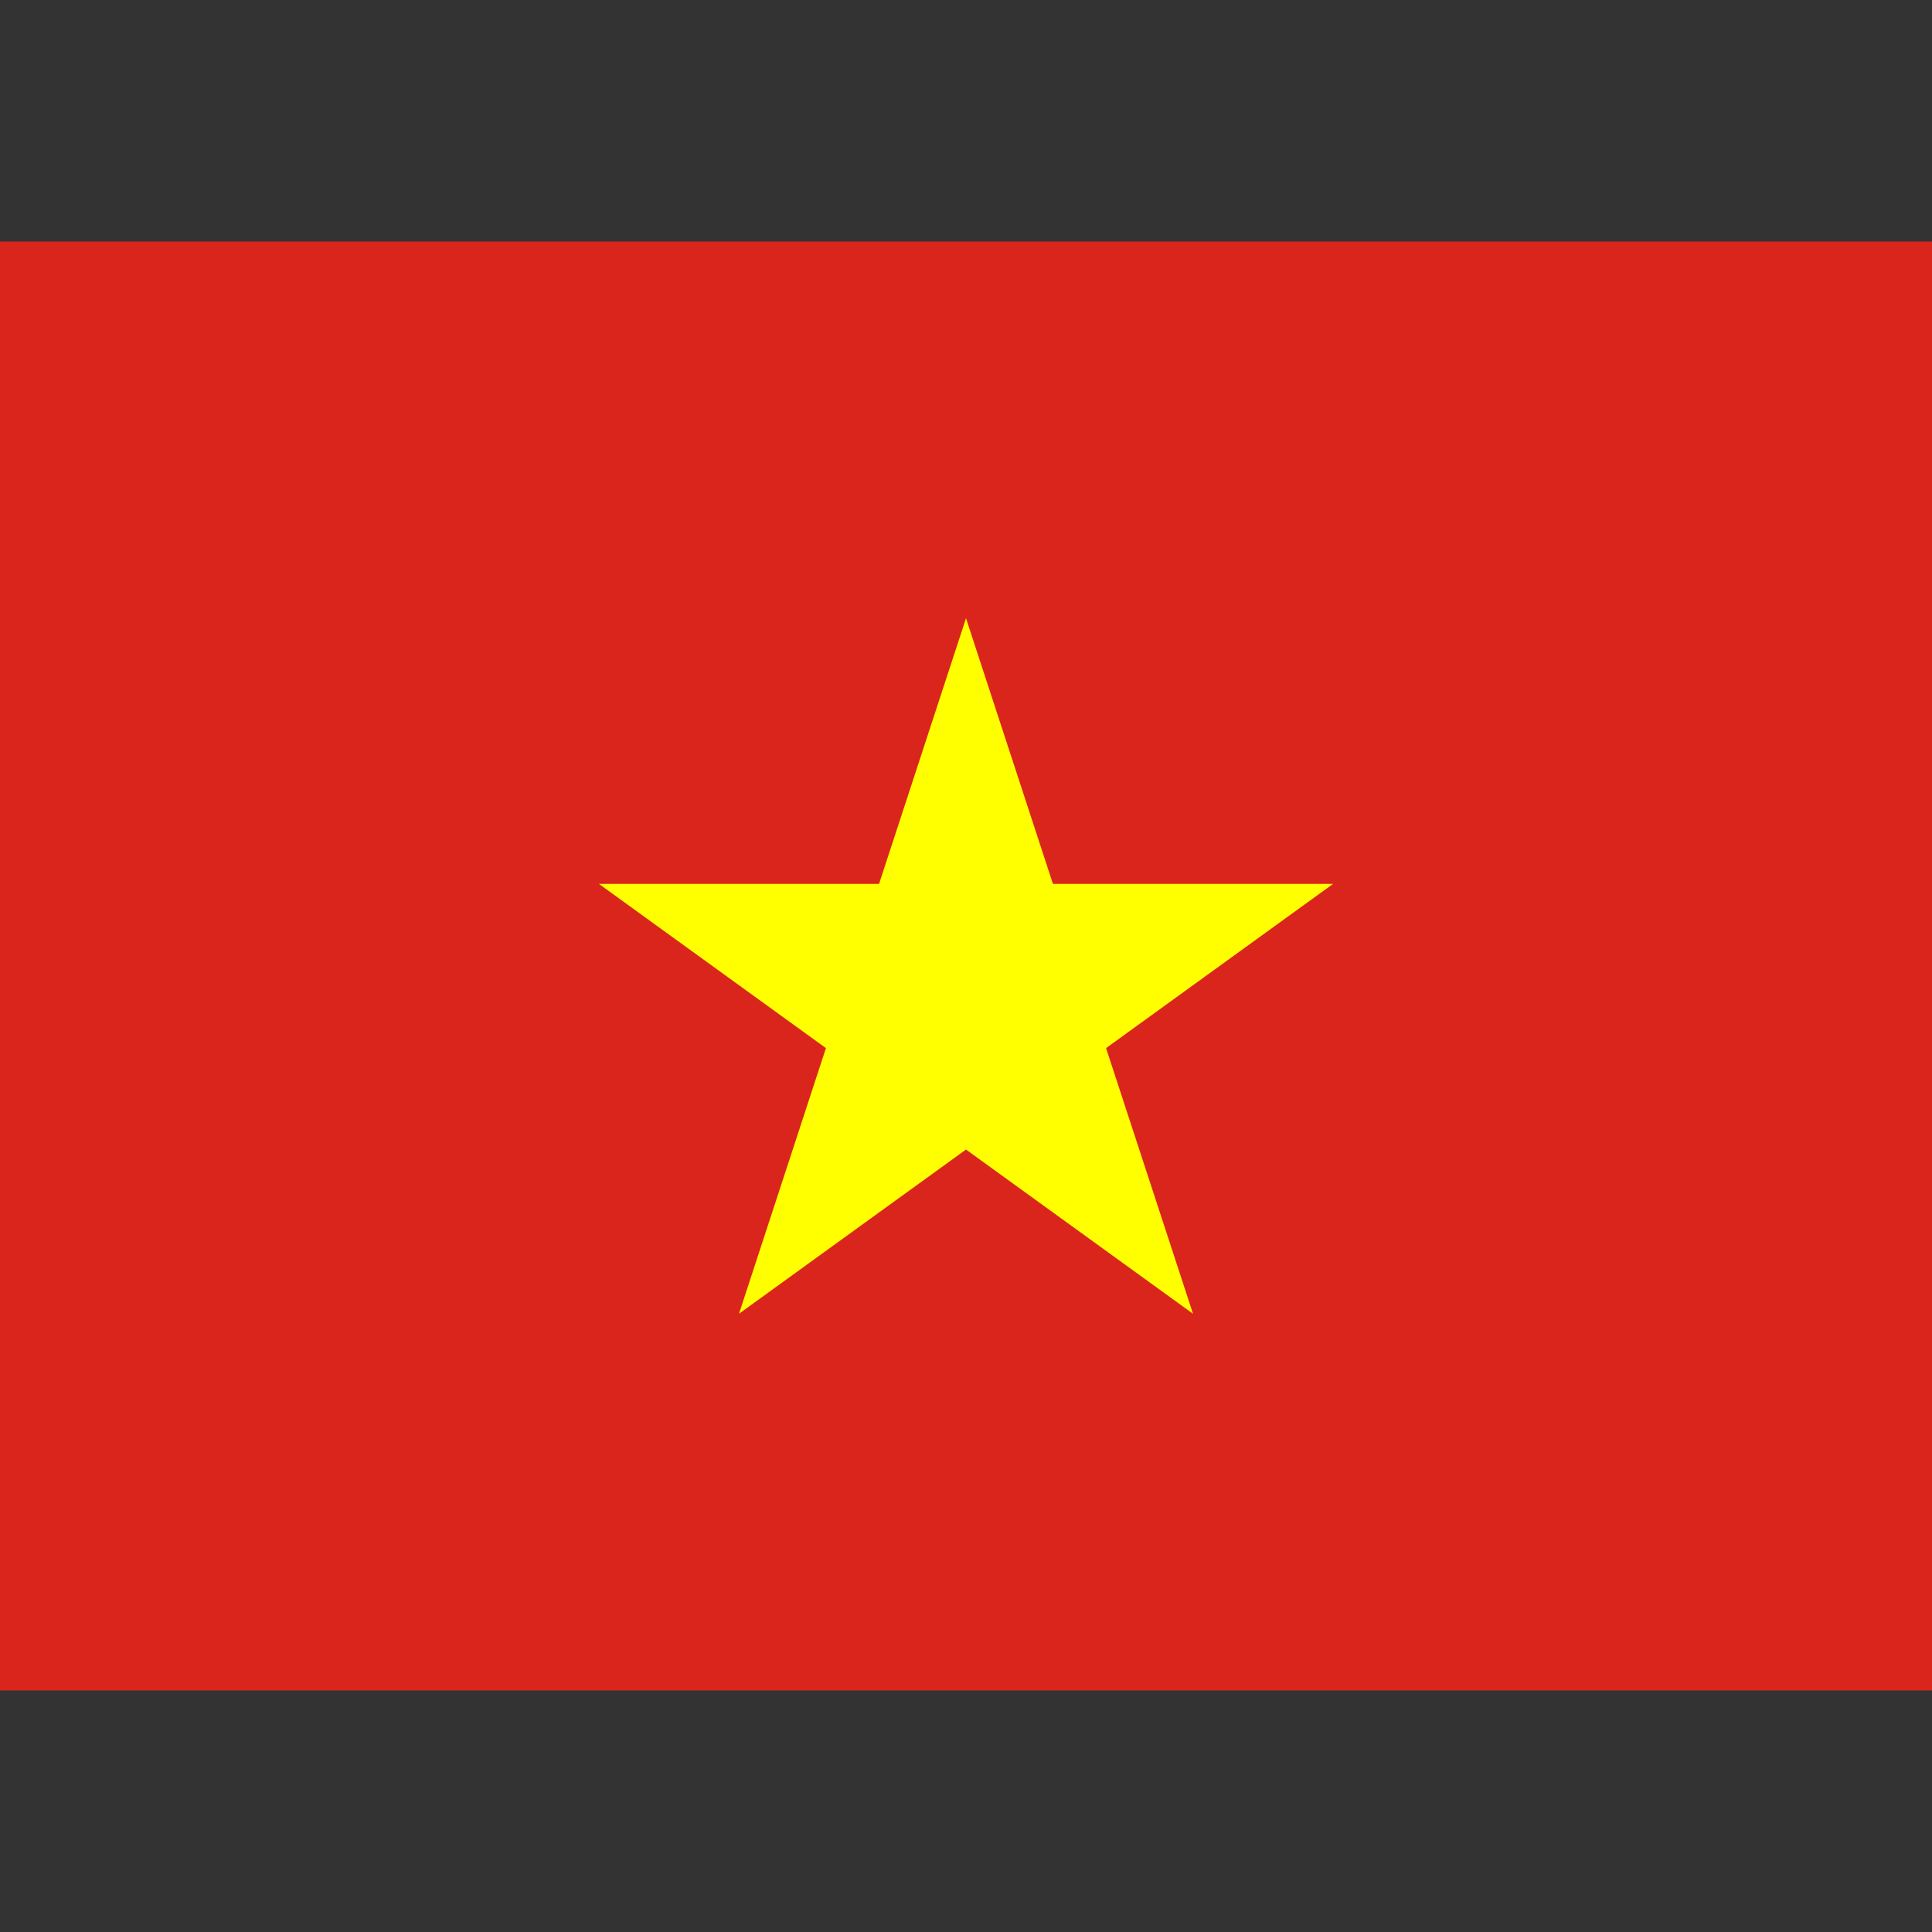 <?xml version="1.0" encoding="utf-8"?>
<!-- Generator: Adobe Illustrator 26.0.1, SVG Export Plug-In . SVG Version: 6.00 Build 0)  -->
<svg version="1.1" id="Layer_1" xmlns="http://www.w3.org/2000/svg" xmlns:xlink="http://www.w3.org/1999/xlink" x="0px" y="0px"
	 viewBox="0 0 40 40" style="enable-background:new 0 0 40 40;" xml:space="preserve">
<rect x="0" y="0" width="40" height="40" fill="#333333" stroke="none"/>
<style type="text/css">
	.st0{fill:#DA251D;}
	.st1{fill-rule:evenodd;clip-rule:evenodd;fill:#FFFF00;}
</style>
<path class="st0" d="M0.5,5.5h39v29h-39V5.5z"/>
<path class="st0" d="M39,6v28H1V6H39z M40,5H0v30h40V5z"/>
<polygon class="st1" points="21.8,18.3 20,12.8 18.2,18.3 12.4,18.3 17.1,21.7 15.3,27.2 20,23.8 24.7,27.2 22.9,21.7 27.6,18.3 "/>
</svg>
